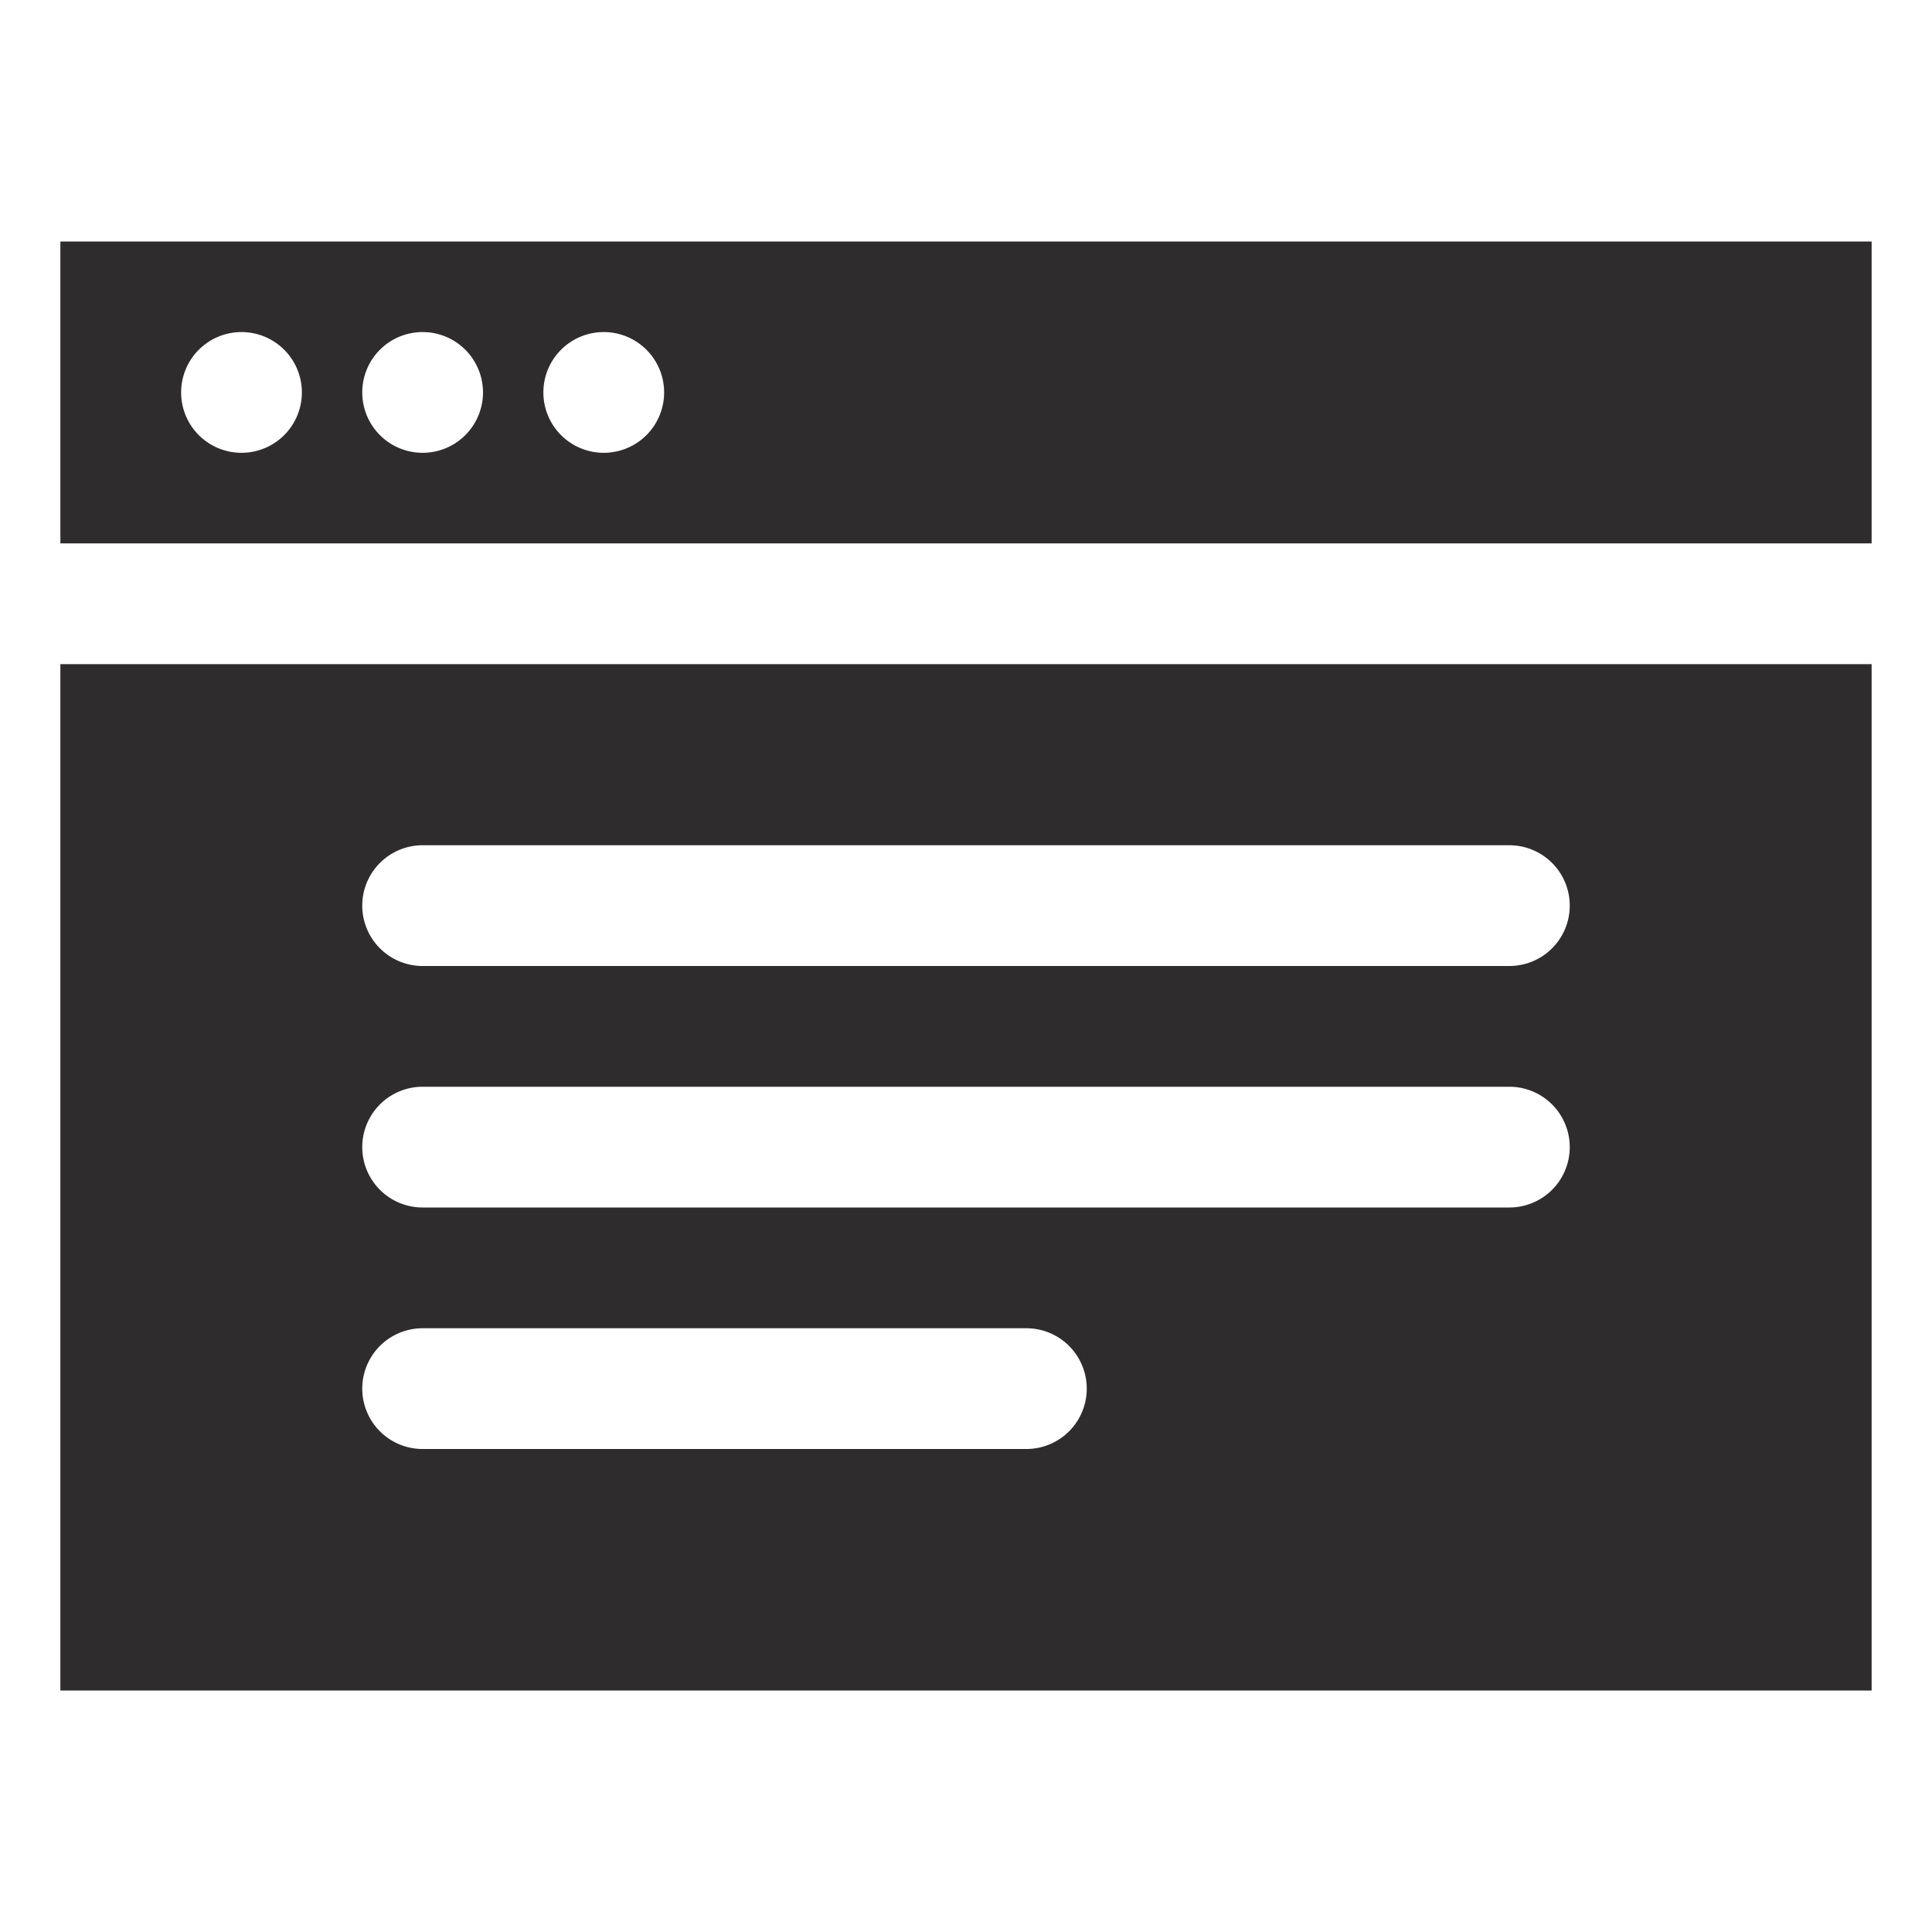 <svg viewBox="0 0 64 64" xmlns="http://www.w3.org/2000/svg"><g fill="#2e2c2d"><path d="m2 22v34h60v-34zm32 26h-20a2 2 0 0 1 0-4h20a2 2 0 0 1 0 4zm16-8h-36a2 2 0 0 1 0-4h36a2 2 0 0 1 0 4zm0-8h-36a2 2 0 0 1 0-4h36a2 2 0 0 1 0 4z"/><path d="m2 8v10h60v-10zm6 7a2 2 0 1 1 2-2 2 2 0 0 1 -2 2zm6 0a2 2 0 1 1 2-2 2 2 0 0 1 -2 2zm6 0a2 2 0 1 1 2-2 2 2 0 0 1 -2 2z"/></g></svg>